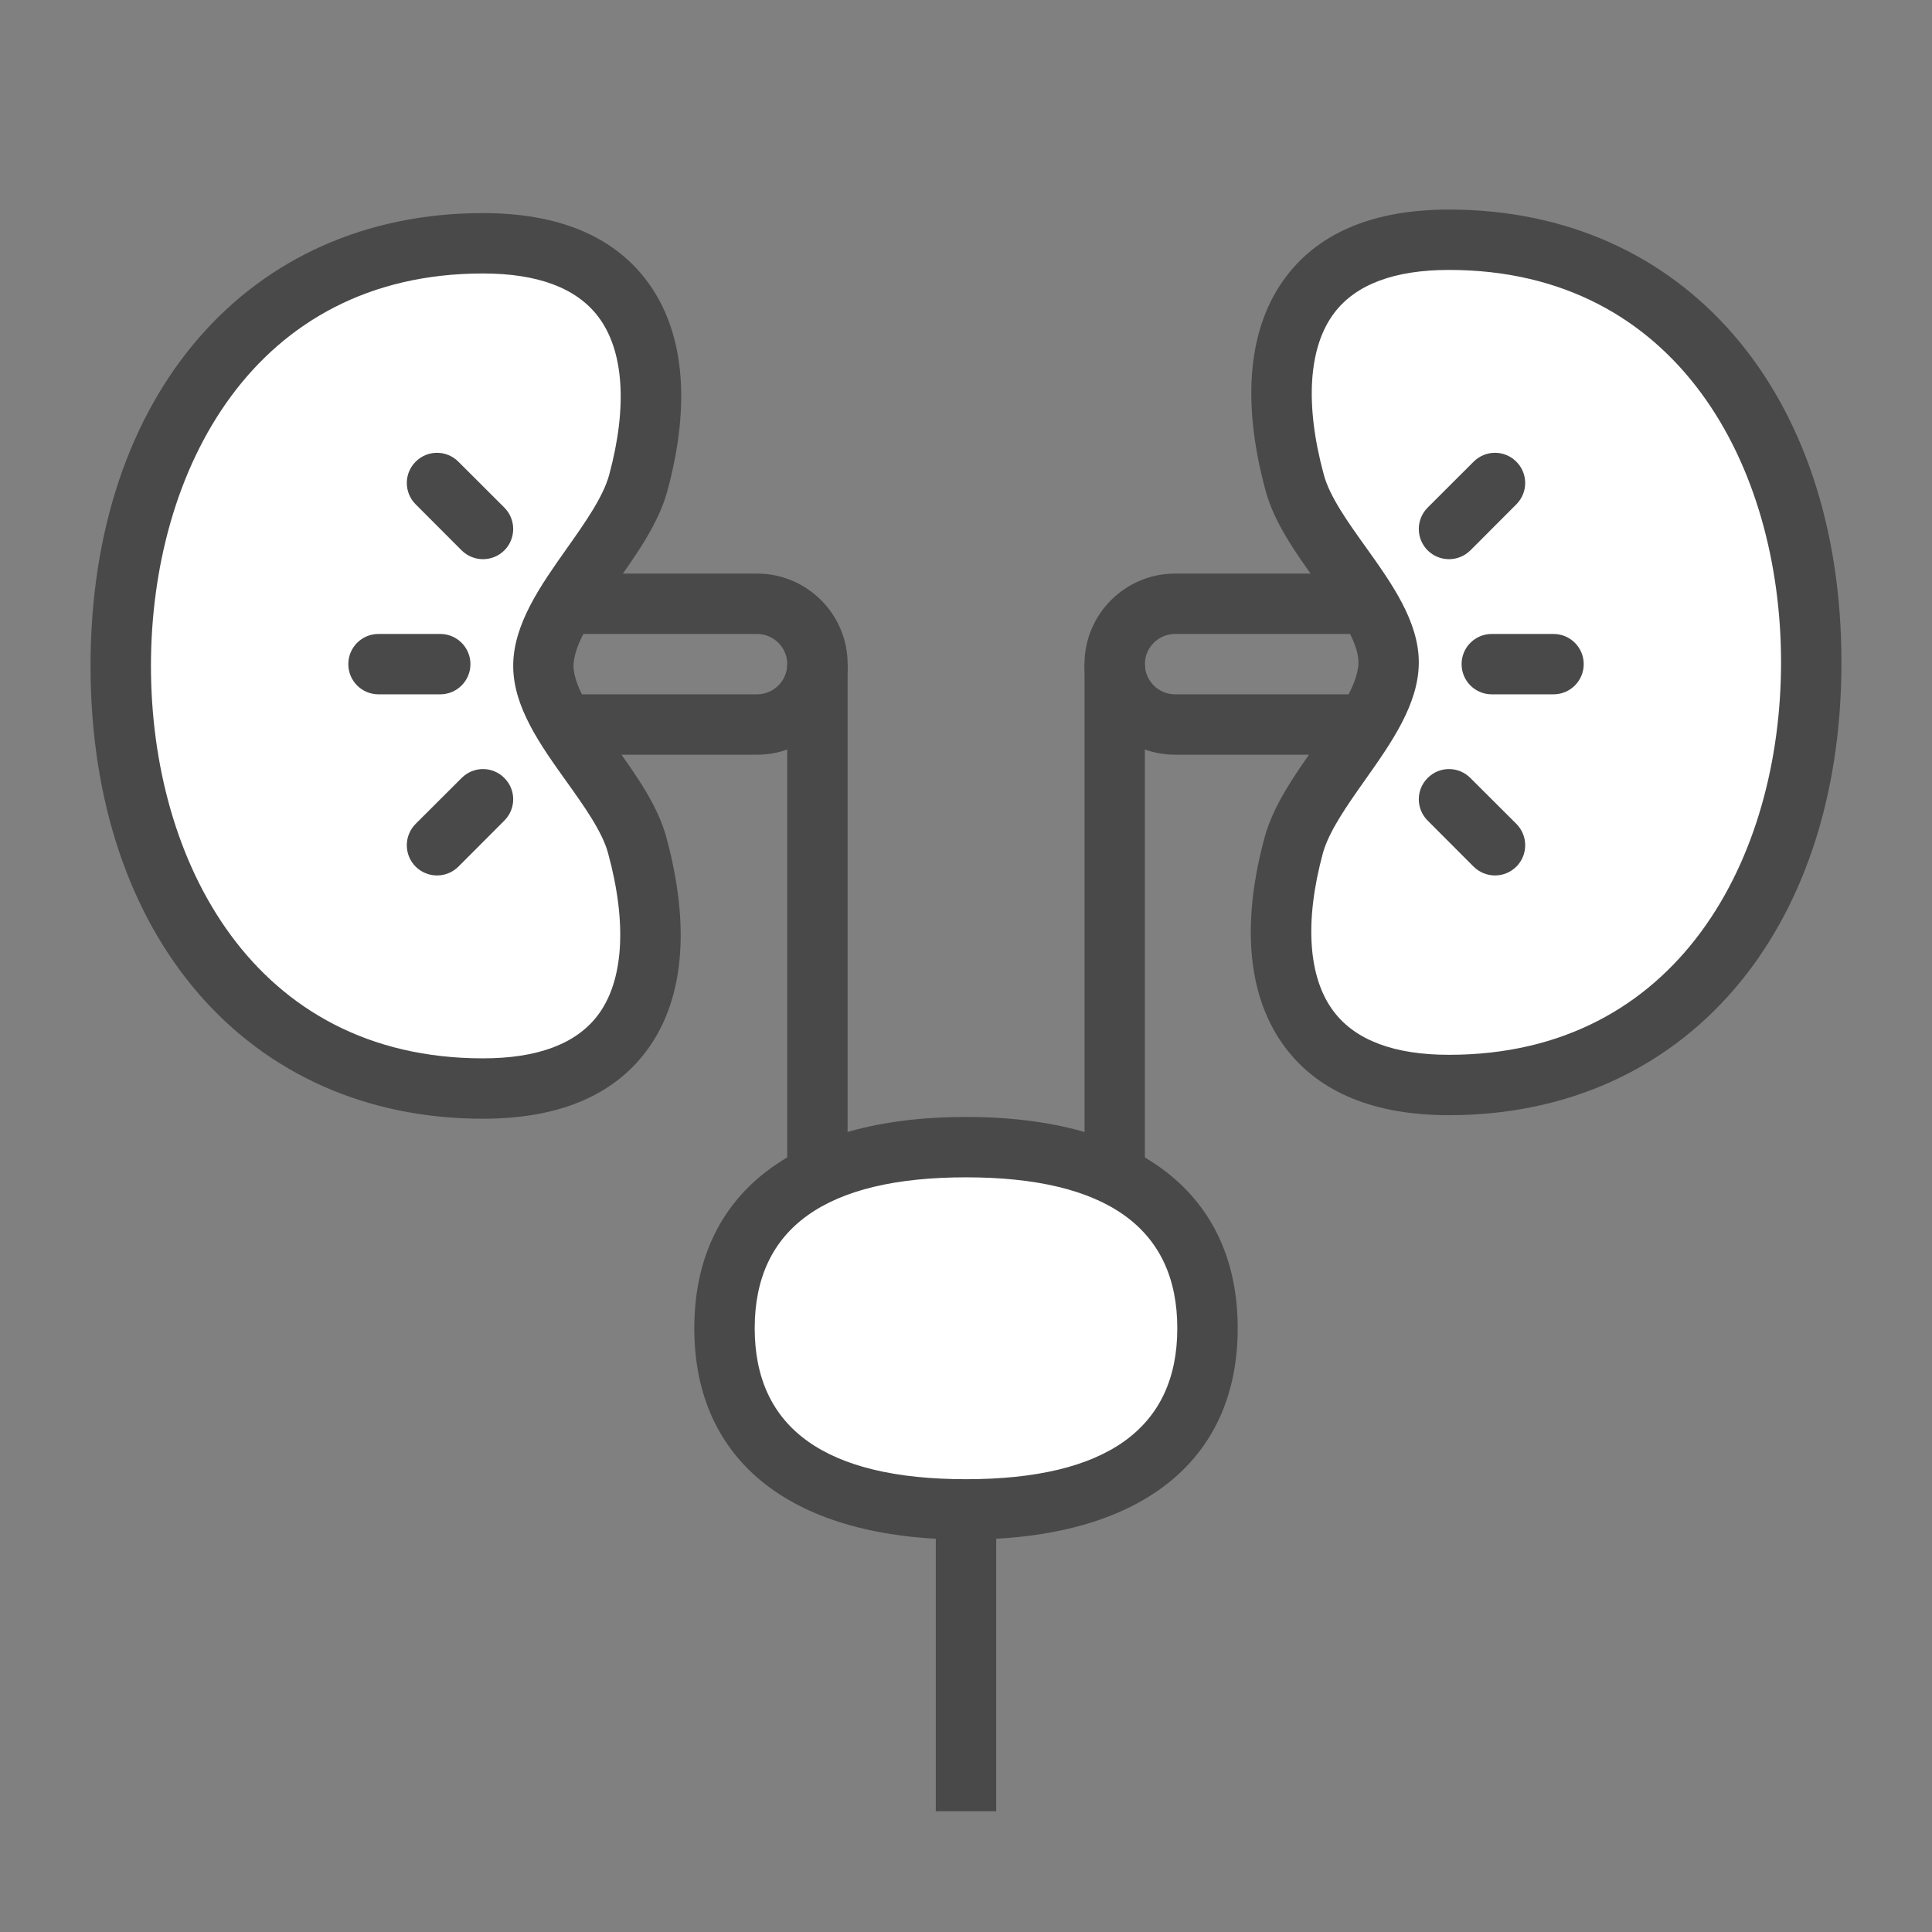 <?xml version="1.0" encoding="UTF-8"?>
<svg width="60px" height="60px" viewBox="0 0 60 60" version="1.1" xmlns="http://www.w3.org/2000/svg" xmlns:xlink="http://www.w3.org/1999/xlink">
    <rect x="0" y="0" width="60" height="60" fill="#808080" stroke="none"/>
    <!-- Generator: Sketch 60.1 (88133) - https://sketch.com -->
    <title>비뇨기과 60*60</title>
    <desc>Created with Sketch.</desc>
    <defs>
        <polygon id="path-1" points="0 60 60 60 60 0 0 0"></polygon>
    </defs>
    <g id="비뇨기과-60*60" stroke="none" stroke-width="1" fill="none" fill-rule="evenodd">
        <g id="Group-22">
            <polygon id="Fill-1" points="0 60 60 60 60 0.002 0 0.002"></polygon>
            <g id="Group-21">
                <path d="M16.928,19.688 C16.412,19.688 15.991,20.11 15.991,20.625 C15.991,21.141 16.412,21.563 16.928,21.563 L23.511,21.563 C24.027,21.563 24.449,21.141 24.449,20.625 C24.449,20.11 24.027,19.688 23.511,19.688 L16.928,19.688 Z M23.511,23.438 L16.928,23.438 C15.377,23.438 14.116,22.176 14.116,20.625 C14.116,19.075 15.377,17.813 16.928,17.813 L23.511,17.813 C25.062,17.813 26.324,19.075 26.324,20.625 C26.324,22.176 25.062,23.438 23.511,23.438 L23.511,23.438 Z" id="Fill-2" fill="#494949"></path>
                <mask id="mask-2" fill="white">
                    <use xlink:href="#path-1"></use>
                </mask>
                <g id="Clip-5"></g>
                <polygon id="Fill-4" fill="#494949" mask="url(#mask-2)" points="24.448 43.125 26.323 43.125 26.323 20.625 24.448 20.625"></polygon>
                <path d="M36.493,19.688 C35.977,19.688 35.555,20.11 35.555,20.625 C35.555,21.141 35.977,21.563 36.493,21.563 L43.076,21.563 C43.592,21.563 44.014,21.141 44.014,20.625 C44.014,20.11 43.592,19.688 43.076,19.688 L36.493,19.688 Z M43.076,23.438 L36.493,23.438 C34.942,23.438 33.68,22.176 33.68,20.625 C33.68,19.075 34.942,17.813 36.493,17.813 L43.076,17.813 C44.627,17.813 45.889,19.075 45.889,20.625 C45.889,22.176 44.627,23.438 43.076,23.438 L43.076,23.438 Z" id="Fill-6" fill="#494949" mask="url(#mask-2)"></path>
                <polygon id="Fill-7" fill="#494949" mask="url(#mask-2)" points="33.681 43.125 35.556 43.125 35.556 20.625 33.681 20.625"></polygon>
                <polygon id="Fill-8" fill="#494949" mask="url(#mask-2)" points="29.062 56.25 30.938 56.25 30.938 41.25 29.062 41.25"></polygon>
                <path d="M37.5,41.25 C37.5,45.392 34.142,46.875 30,46.875 C25.858,46.875 22.5,45.392 22.5,41.25 C22.5,37.108 25.858,35.625 30,35.625 C34.142,35.625 37.5,37.108 37.5,41.25" id="Fill-9" fill="#FFFFFF" mask="url(#mask-2)"></path>
                <path d="M30,36.563 C25.646,36.563 23.438,38.14 23.438,41.25 C23.438,44.361 25.646,45.938 30,45.938 C34.354,45.938 36.562,44.361 36.562,41.25 C36.562,38.14 34.354,36.563 30,36.563 M30,47.813 C24.639,47.813 21.562,45.422 21.562,41.25 C21.562,37.078 24.639,34.688 30,34.688 C35.361,34.688 38.438,37.078 38.438,41.25 C38.438,45.422 35.361,47.813 30,47.813" id="Fill-10" fill="#494949" mask="url(#mask-2)"></path>
                <path d="M16.875,20.68 C16.875,22.439 19.286,24.395 19.791,26.251 C20.886,30.267 19.961,33.805 15,33.805 C7.751,33.805 3.75,27.929 3.75,20.68 C3.75,13.431 7.751,7.555 15,7.555 C19.914,7.555 20.901,11.03 19.821,15.001 C19.307,16.887 16.875,18.886 16.875,20.68" id="Fill-11" fill="#FFFFFF" mask="url(#mask-2)"></path>
                <path d="M15,8.493 C7.875,8.493 4.688,14.614 4.688,20.68 C4.688,26.746 7.875,32.868 15,32.868 C16.688,32.868 17.886,32.421 18.557,31.54 C19.367,30.481 19.483,28.688 18.885,26.498 C18.705,25.829 18.141,25.038 17.595,24.274 C16.779,23.134 15.938,21.953 15.938,20.68 C15.938,19.388 16.789,18.183 17.612,17.02 C18.163,16.24 18.731,15.434 18.917,14.753 C19.494,12.623 19.374,10.876 18.574,9.829 C17.897,8.941 16.693,8.493 15,8.493 M15,34.743 C7.71,34.743 2.812,29.091 2.812,20.68 C2.812,12.269 7.71,6.618 15,6.618 C17.308,6.618 19.014,7.315 20.064,8.69 C21.244,10.235 21.473,12.501 20.726,15.246 C20.453,16.248 19.787,17.191 19.142,18.1 C18.488,19.026 17.812,19.983 17.812,20.68 C17.812,21.351 18.476,22.283 19.119,23.185 C19.762,24.083 20.426,25.013 20.694,26.005 C21.459,28.814 21.236,31.12 20.047,32.676 C19.001,34.049 17.304,34.743 15,34.743" id="Fill-12" fill="#494949" mask="url(#mask-2)"></path>
                <path d="M56.25,20.57 C56.25,27.819 52.249,33.695 45,33.695 C40.086,33.695 39.099,30.221 40.179,26.25 C40.693,24.361 43.125,22.363 43.125,20.57 C43.125,18.811 40.714,16.856 40.209,15 C39.114,10.983 40.039,7.445 45,7.445 C52.249,7.445 56.25,13.322 56.25,20.57" id="Fill-13" fill="#FFFFFF" mask="url(#mask-2)"></path>
                <path d="M45,8.383 C43.312,8.383 42.114,8.829 41.443,9.71 C40.633,10.77 40.517,12.562 41.115,14.752 C41.295,15.421 41.859,16.213 42.405,16.976 C43.221,18.116 44.062,19.297 44.062,20.57 C44.062,21.86 43.213,23.064 42.39,24.228 C41.839,25.008 41.271,25.815 41.083,26.497 C40.506,28.627 40.626,30.375 41.426,31.421 C42.103,32.31 43.307,32.758 45,32.758 C52.125,32.758 55.312,26.636 55.312,20.57 C55.312,14.505 52.125,8.383 45,8.383 M45,34.633 C42.692,34.633 40.986,33.935 39.936,32.561 C38.756,31.016 38.528,28.749 39.274,26.004 C39.547,25.003 40.213,24.058 40.858,23.146 C41.513,22.222 42.188,21.266 42.188,20.57 C42.188,19.899 41.524,18.967 40.881,18.065 C40.237,17.167 39.574,16.237 39.306,15.245 C38.541,12.437 38.764,10.13 39.953,8.574 C40.999,7.202 42.696,6.508 45,6.508 C52.29,6.508 57.188,12.159 57.188,20.57 C57.188,28.982 52.29,34.633 45,34.633" id="Fill-14" fill="#494949" mask="url(#mask-2)"></path>
                <path d="M15,17.366 C14.76,17.366 14.52,17.274 14.336,17.092 L12.909,15.663 C12.542,15.296 12.542,14.703 12.909,14.338 C13.275,13.97 13.867,13.97 14.235,14.338 L15.664,15.765 C16.029,16.132 16.029,16.725 15.664,17.092 C15.48,17.274 15.24,17.366 15,17.366" id="Fill-15" fill="#494949" mask="url(#mask-2)"></path>
                <path d="M13.572,27.188 C13.332,27.188 13.092,27.096 12.908,26.914 C12.542,26.546 12.542,25.954 12.908,25.586 L14.337,24.16 C14.704,23.792 15.297,23.792 15.662,24.16 C16.03,24.525 16.03,25.118 15.662,25.485 L14.236,26.914 C14.052,27.096 13.812,27.188 13.572,27.188" id="Fill-16" fill="#494949" mask="url(#mask-2)"></path>
                <path d="M13.672,21.563 L11.754,21.563 C11.235,21.563 10.817,21.143 10.817,20.625 C10.817,20.108 11.235,19.688 11.754,19.688 L13.672,19.688 C14.19,19.688 14.61,20.108 14.61,20.625 C14.61,21.143 14.19,21.563 13.672,21.563" id="Fill-17" fill="#494949" mask="url(#mask-2)"></path>
                <path d="M45,17.366 C44.76,17.366 44.52,17.274 44.336,17.092 C43.971,16.725 43.971,16.132 44.336,15.765 L45.765,14.338 C46.133,13.97 46.725,13.97 47.091,14.338 C47.458,14.703 47.458,15.296 47.091,15.663 L45.664,17.092 C45.48,17.274 45.24,17.366 45,17.366" id="Fill-18" fill="#494949" mask="url(#mask-2)"></path>
                <path d="M46.428,27.188 C46.188,27.188 45.948,27.096 45.764,26.914 L44.338,25.485 C43.97,25.118 43.97,24.525 44.338,24.16 C44.703,23.792 45.296,23.792 45.663,24.16 L47.092,25.586 C47.458,25.954 47.458,26.546 47.092,26.914 C46.908,27.096 46.668,27.188 46.428,27.188" id="Fill-19" fill="#494949" mask="url(#mask-2)"></path>
                <path d="M48.246,21.563 L46.328,21.563 C45.809,21.563 45.391,21.143 45.391,20.625 C45.391,20.108 45.809,19.688 46.328,19.688 L48.246,19.688 C48.764,19.688 49.184,20.108 49.184,20.625 C49.184,21.143 48.764,21.563 48.246,21.563" id="Fill-20" fill="#494949" mask="url(#mask-2)"></path>
            </g>
        </g>
    </g>
</svg>